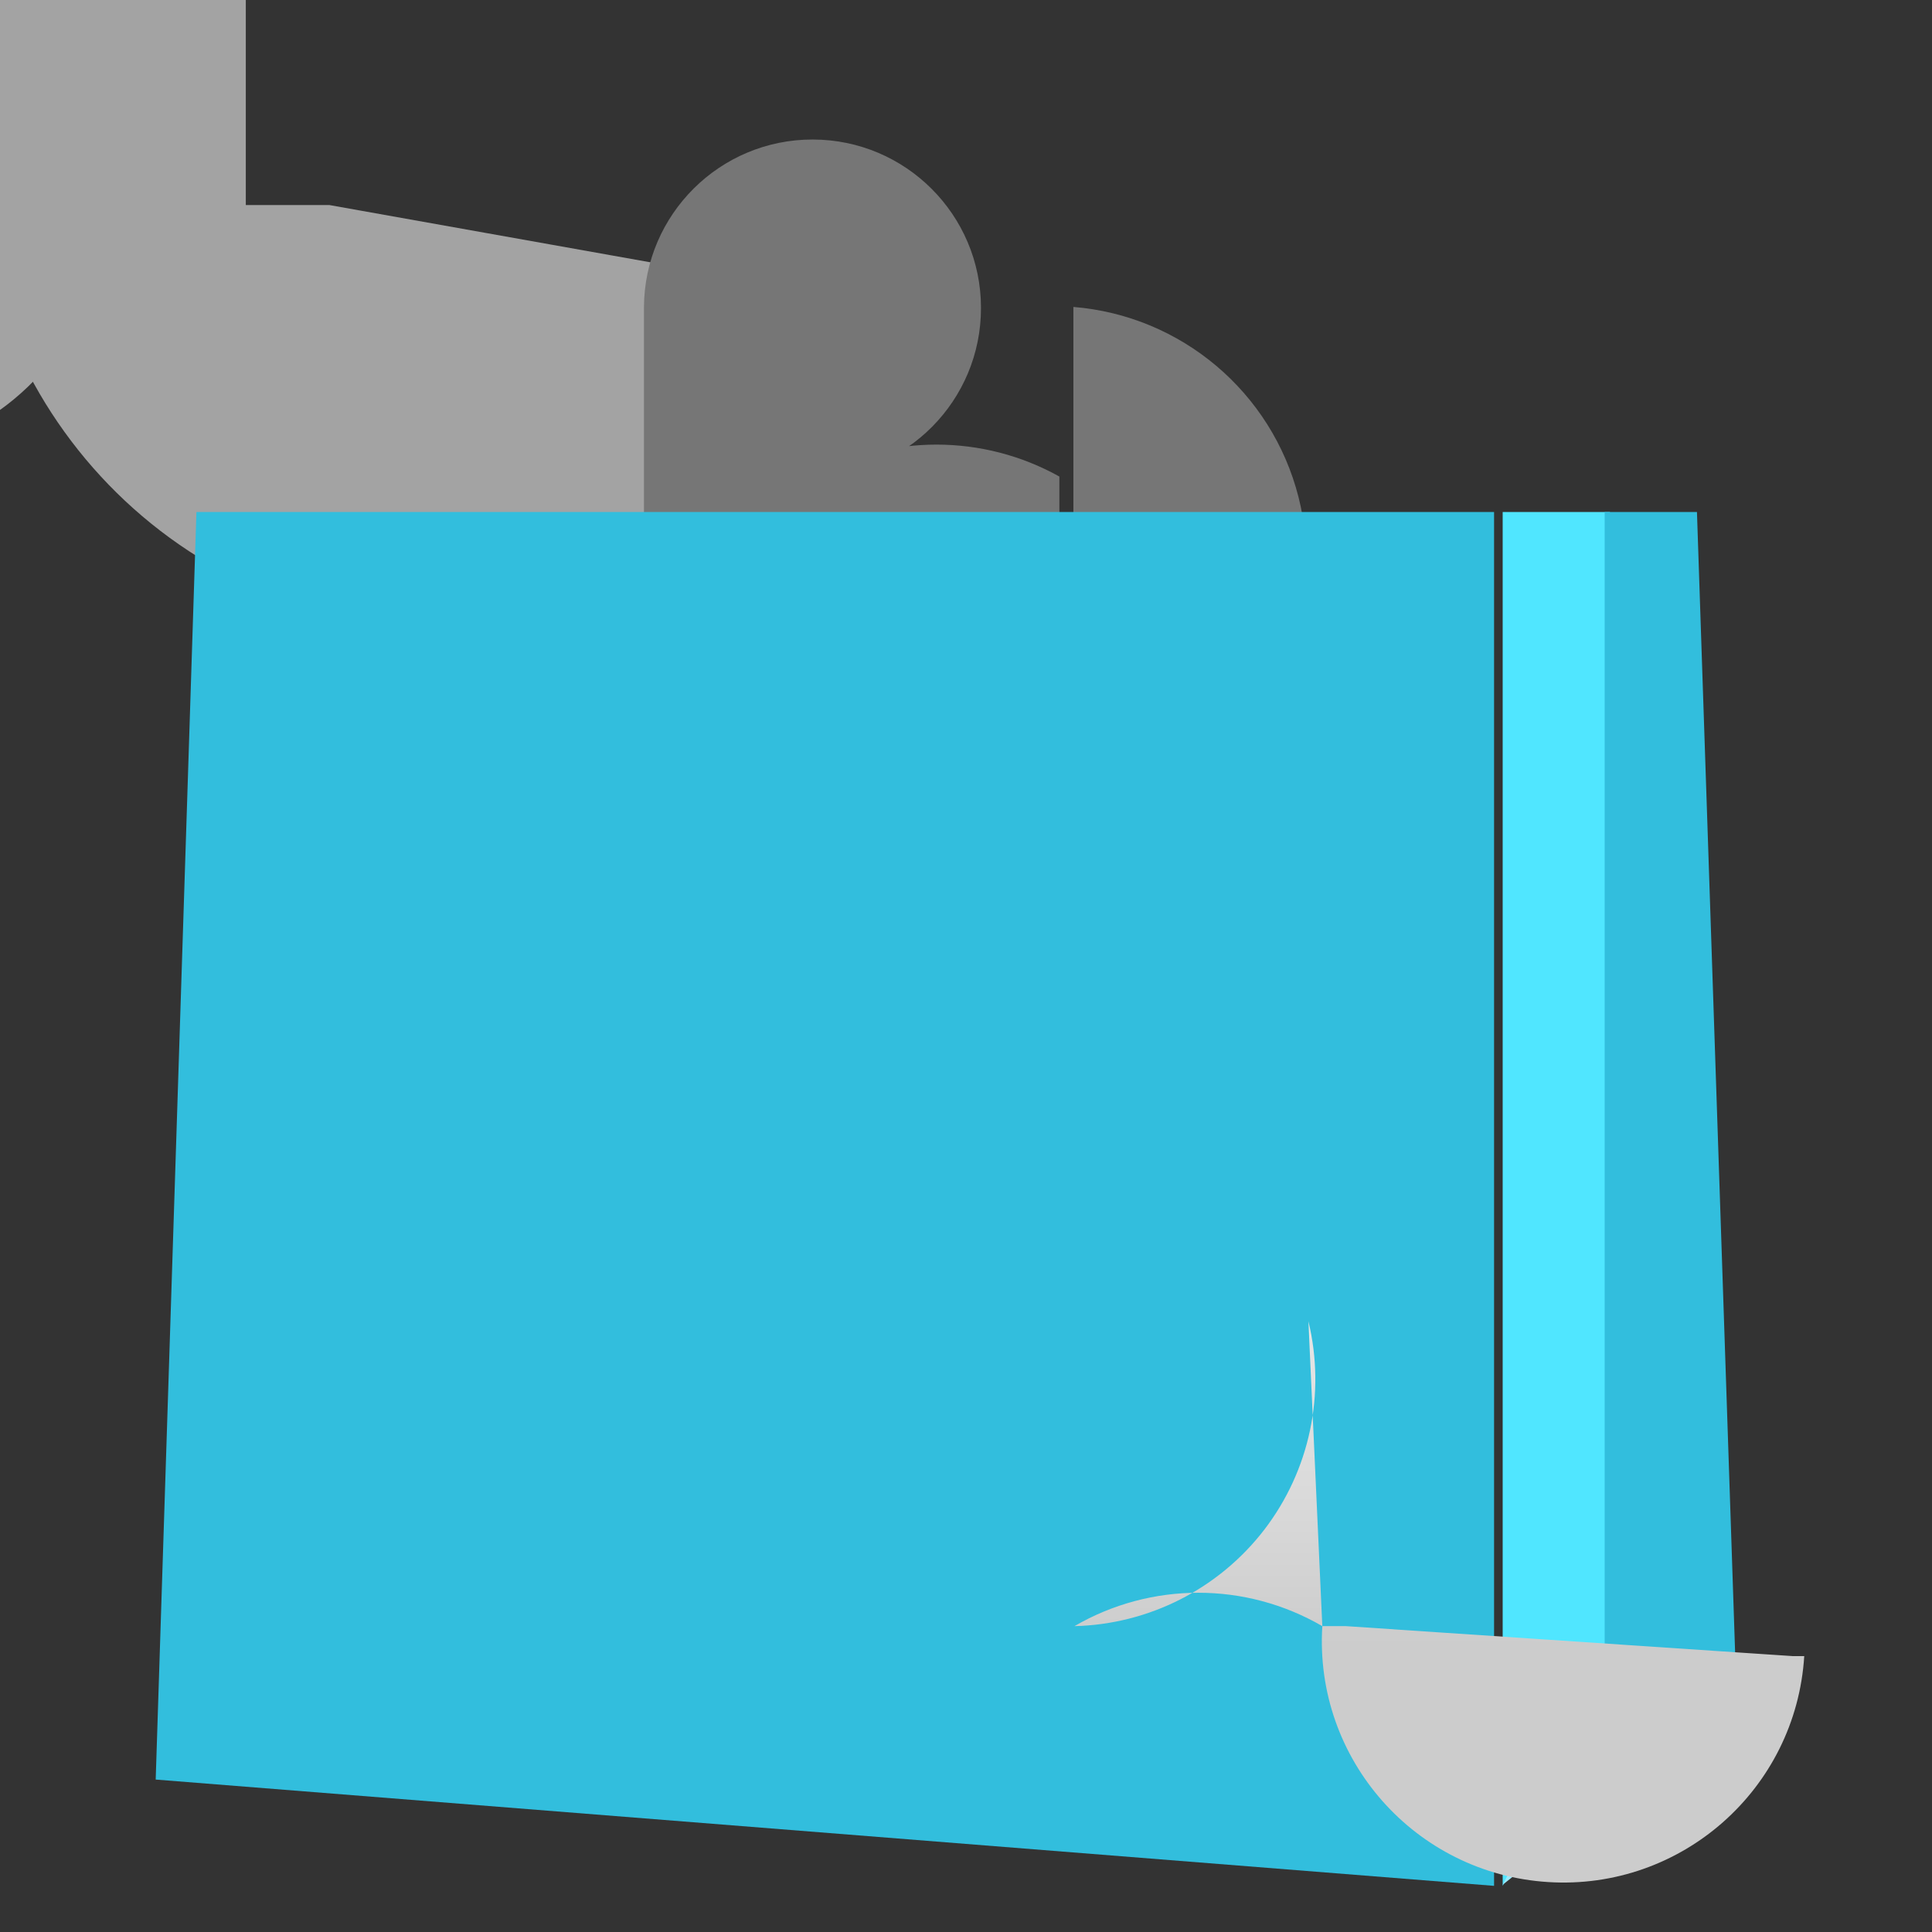 <?xml version="1.0" encoding="UTF-8"?>
<svg xmlns="http://www.w3.org/2000/svg" xmlns:xlink="http://www.w3.org/1999/xlink" width="70pt" height="70pt" viewBox="0 0 70 70" version="1.1">
<rect x="0" y="0" width="70" height="70" fill="#333333" stroke="none"/>
<defs>
<linearGradient id="linear0" gradientUnits="userSpaceOnUse" x1="7.63" y1="15.34" x2="7.63" y2="5.84" gradientTransform="matrix(3.889,0,0,3.889,0,0)">
<stop offset="0" style="stop-color:rgb(80%,80%,80%);stop-opacity:1;"/>
<stop offset="0.15" style="stop-color:rgb(85.49%,85.49%,85.49%);stop-opacity:1;"/>
<stop offset="0.44" style="stop-color:rgb(93.333%,93.333%,93.333%);stop-opacity:1;"/>
<stop offset="0.72" style="stop-color:rgb(98.431%,98.431%,98.431%);stop-opacity:1;"/>
<stop offset="1" style="stop-color:rgb(100%,100%,100%);stop-opacity:1;"/>
</linearGradient>
</defs>
<g id="surface1">
<path style=" stroke:none;fill-rule:nonzero;fill:rgb(31.373%,90.196%,100%);fill-opacity:1;" d="M 58.332 18.551 L 54.445 18.551 L 54.445 68.328 L 58.332 60.82 Z M 58.332 18.551 "/>
<path style=" stroke:none;fill-rule:nonzero;fill:rgb(61.176%,92.157%,100%);fill-opacity:1;" d="M 58.332 60.785 L 54.445 68.289 L 58.332 65.18 L 63.117 61.484 Z M 58.332 60.785 "/>
<path style=" stroke:none;fill-rule:nonzero;fill:rgb(63.922%,63.922%,63.922%);fill-opacity:1;" d="M 32.629 11.121 C 29.555 20.133 19.762 24.945 10.754 21.875 C 1.742 18.805 -3.07 9.012 0 0 L 0 7.43 L 3.035 7.43 L 3.035 11.121 C 1.469 14.66 -2.152 16.832 -6.012 16.539 C -9.867 16.25 -13.125 13.562 -14.141 9.832 C -15.16 6.102 -13.719 2.133 -10.543 -0.078 C -7.367 -2.285 -3.145 -2.254 0 0 C 2.77 -1.543 6.137 -1.543 8.906 0 L 8.906 7.43 L 11.938 7.43 Z M 32.629 11.121 "/>
<path style=" stroke:none;fill-rule:nonzero;fill:rgb(46.275%,46.275%,46.275%);fill-opacity:1;" d="M 23.332 11.121 C 23.355 7.762 26.09 5.047 29.453 5.055 C 32.812 5.062 35.539 7.785 35.543 11.148 C 35.551 14.512 32.84 17.246 29.477 17.266 L 29.477 24.695 L 38.891 24.695 L 38.891 11.121 C 42.801 11.438 46.078 14.207 47.047 18.008 C 48.012 21.812 46.453 25.809 43.168 27.957 C 39.883 30.102 35.594 29.918 32.504 27.504 C 29.41 25.09 28.195 20.977 29.477 17.266 C 32.246 15.723 35.617 15.723 38.383 17.266 L 38.383 24.695 L 23.332 24.695 Z M 23.332 11.121 "/>
<path style=" stroke:none;fill-rule:nonzero;fill:rgb(19.608%,74.51%,86.667%);fill-opacity:1;" d="M 54.133 18.551 L 54.133 68.328 L 5.641 64.477 L 7.117 18.551 Z M 58.141 18.551 L 58.141 60.82 L 62.922 61.523 L 61.484 18.551 Z M 58.141 18.551 "/>
<path style=" stroke:none;fill-rule:nonzero;fill:url(#linear0);" d="M 47.406 47.871 C 48.043 50.5 47.453 53.277 45.809 55.422 C 44.16 57.566 41.633 58.852 38.93 58.918 C 41.703 57.305 45.133 57.305 47.91 58.918 L 48.766 58.918 L 64.945 60.004 L 65.371 60.004 C 65.07 64.828 60.918 68.492 56.098 68.191 C 51.277 67.891 47.609 63.738 47.91 58.918 Z M 47.406 47.871 "/>
</g>
</svg>
